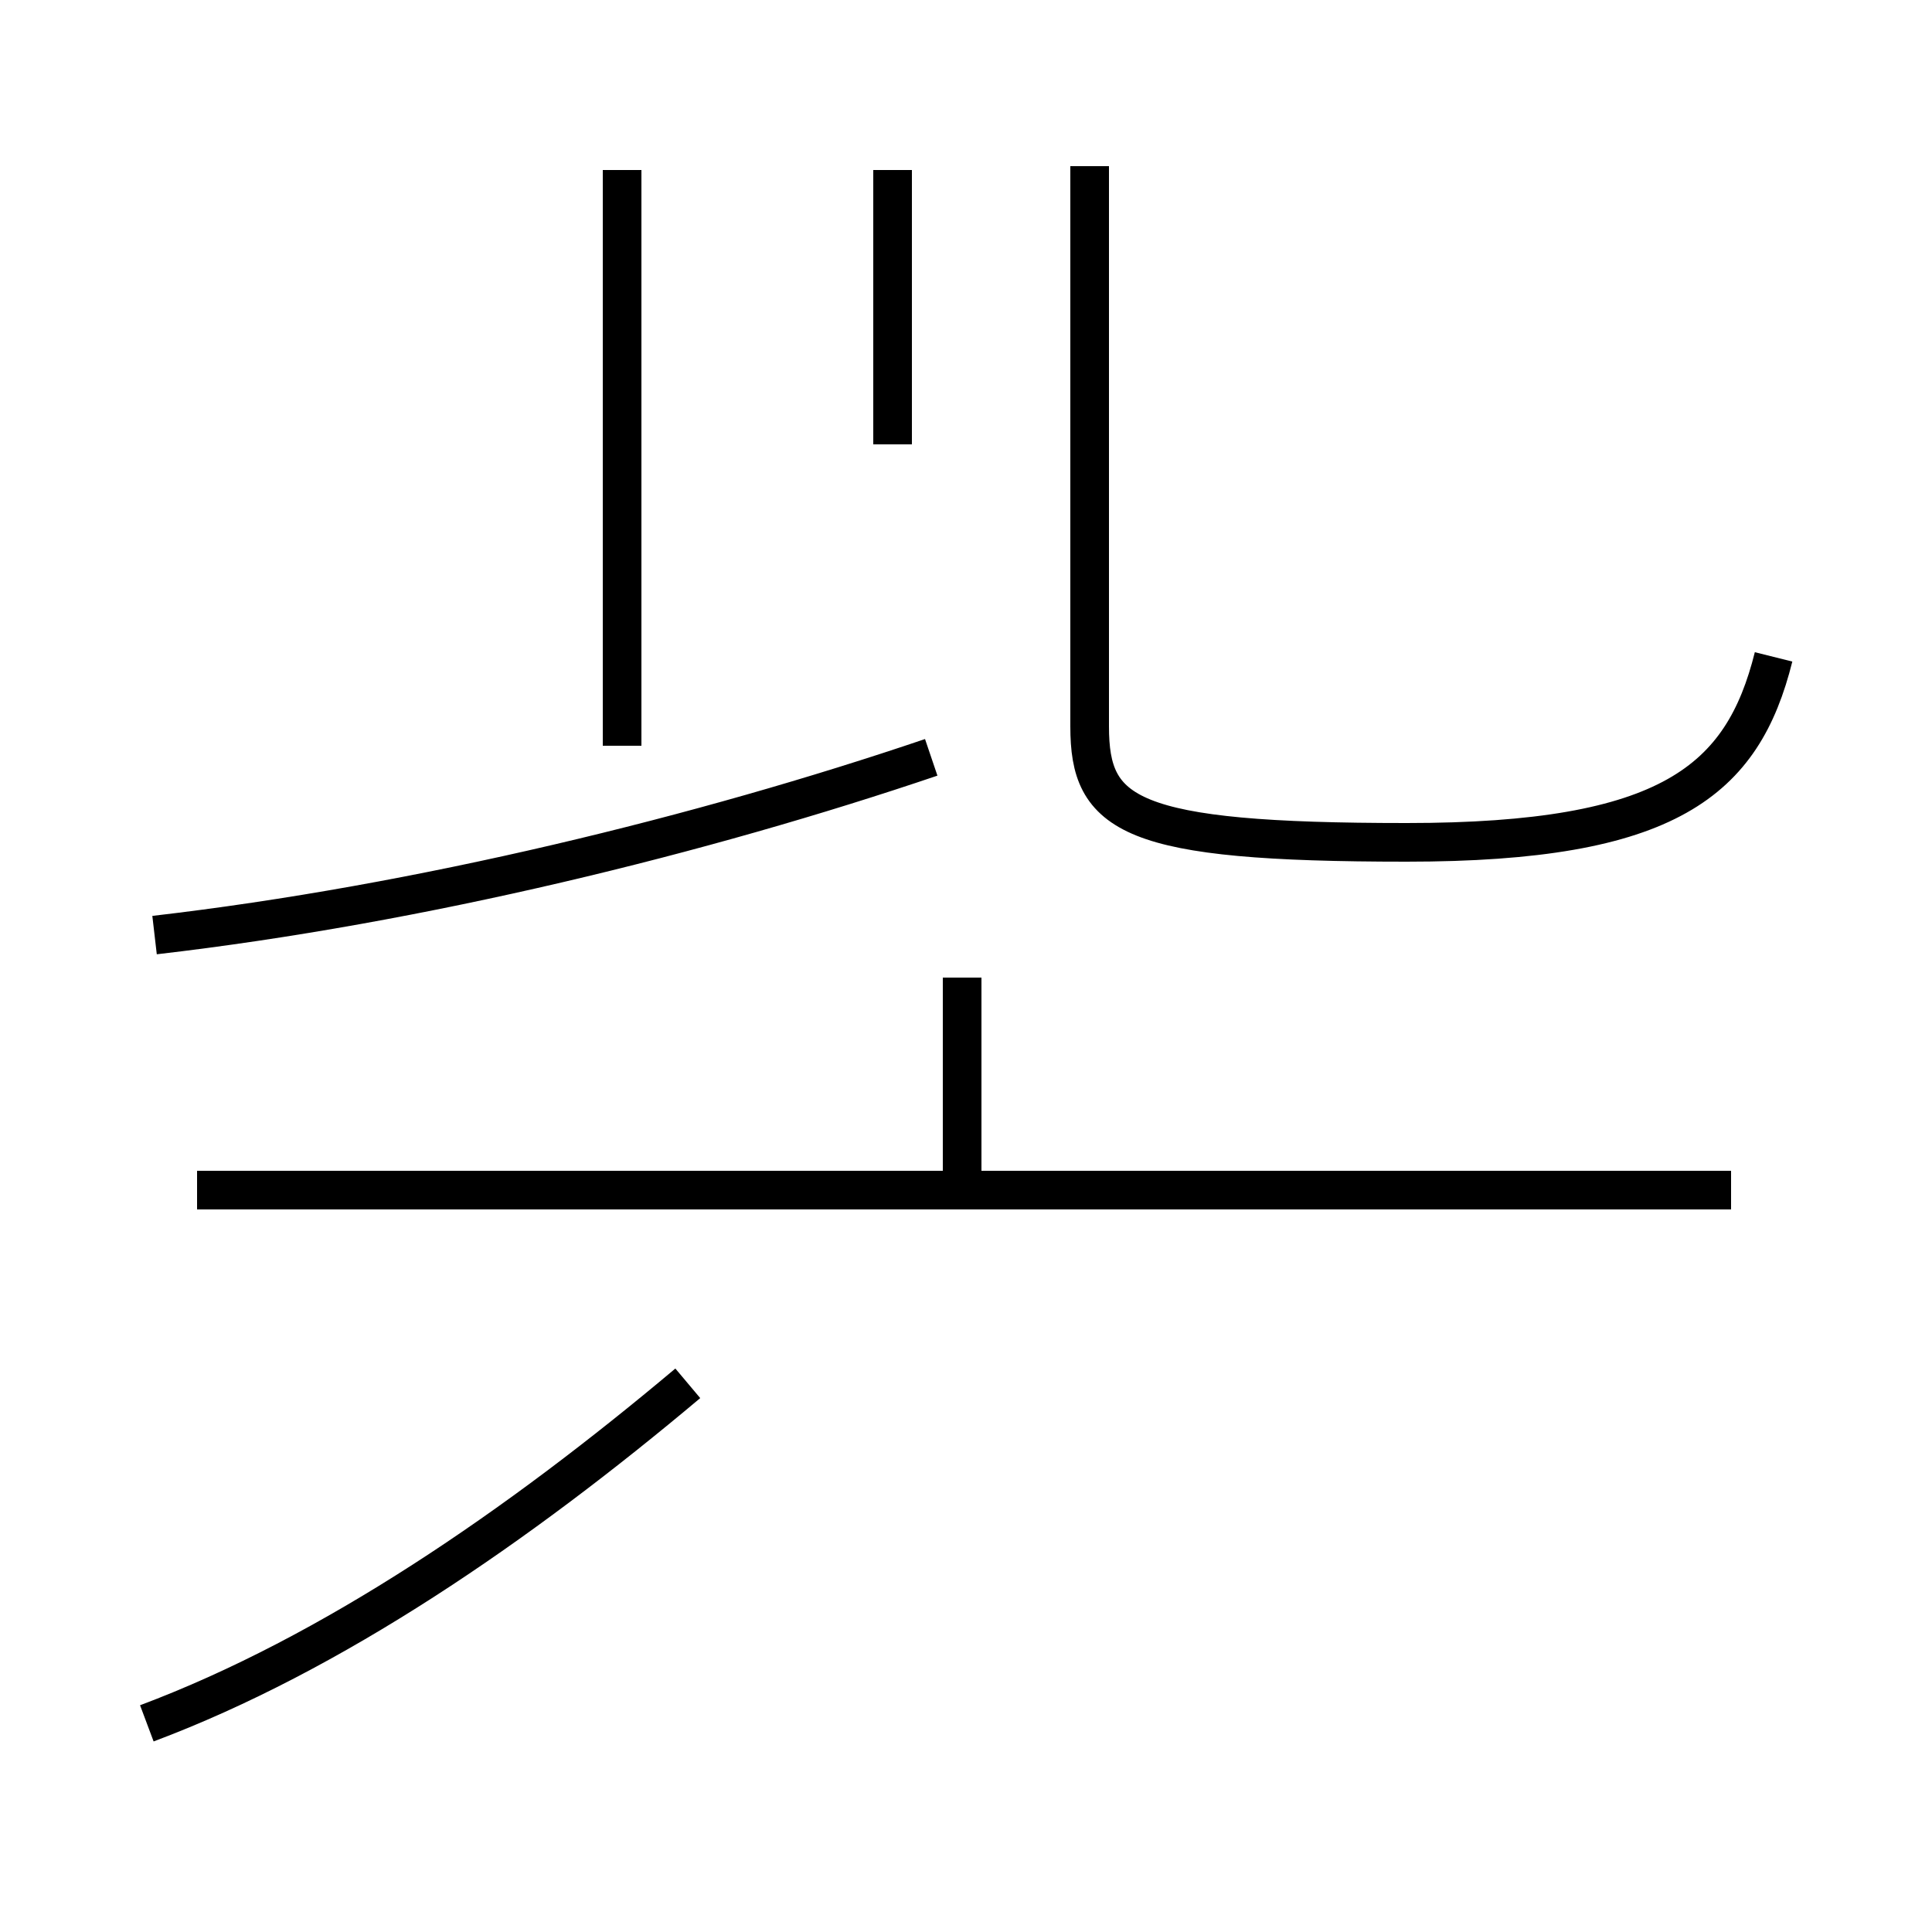 <?xml version='1.0' encoding='utf8'?>
<svg viewBox="0.0 -44.0 50.0 50.0" version="1.1" xmlns="http://www.w3.org/2000/svg">
<rect x="0.0" y="-44.0" width="50.0" height="50.0" fill="#808080" stroke="none"/>
<rect x="-1000" y="-1000" width="2000" height="2000" stroke="white" fill="white"/>
<g style="fill:none; stroke:#000000;  stroke-width:1">
<path d="M 23.1 32.5 L 23.1 39.6 M 4.0 19.8 C 10.9 20.6 18.2 22.4 24.1 24.4 M 16.1 24.7 L 16.1 39.6 M 24.9 18.7 L 24.9 13.2 M 45.9 27.0 C 45.1 23.8 43.2 22.2 36.4 22.2 C 29.2 22.2 28.2 22.9 28.2 25.2 L 28.2 39.7 M 44.8 13.2 L 5.1 13.2 M 3.8 -0.6 C 8.6 1.2 13.4 4.5 17.8 8.2 " transform="scale(1, -1)" />
</g>
</svg>